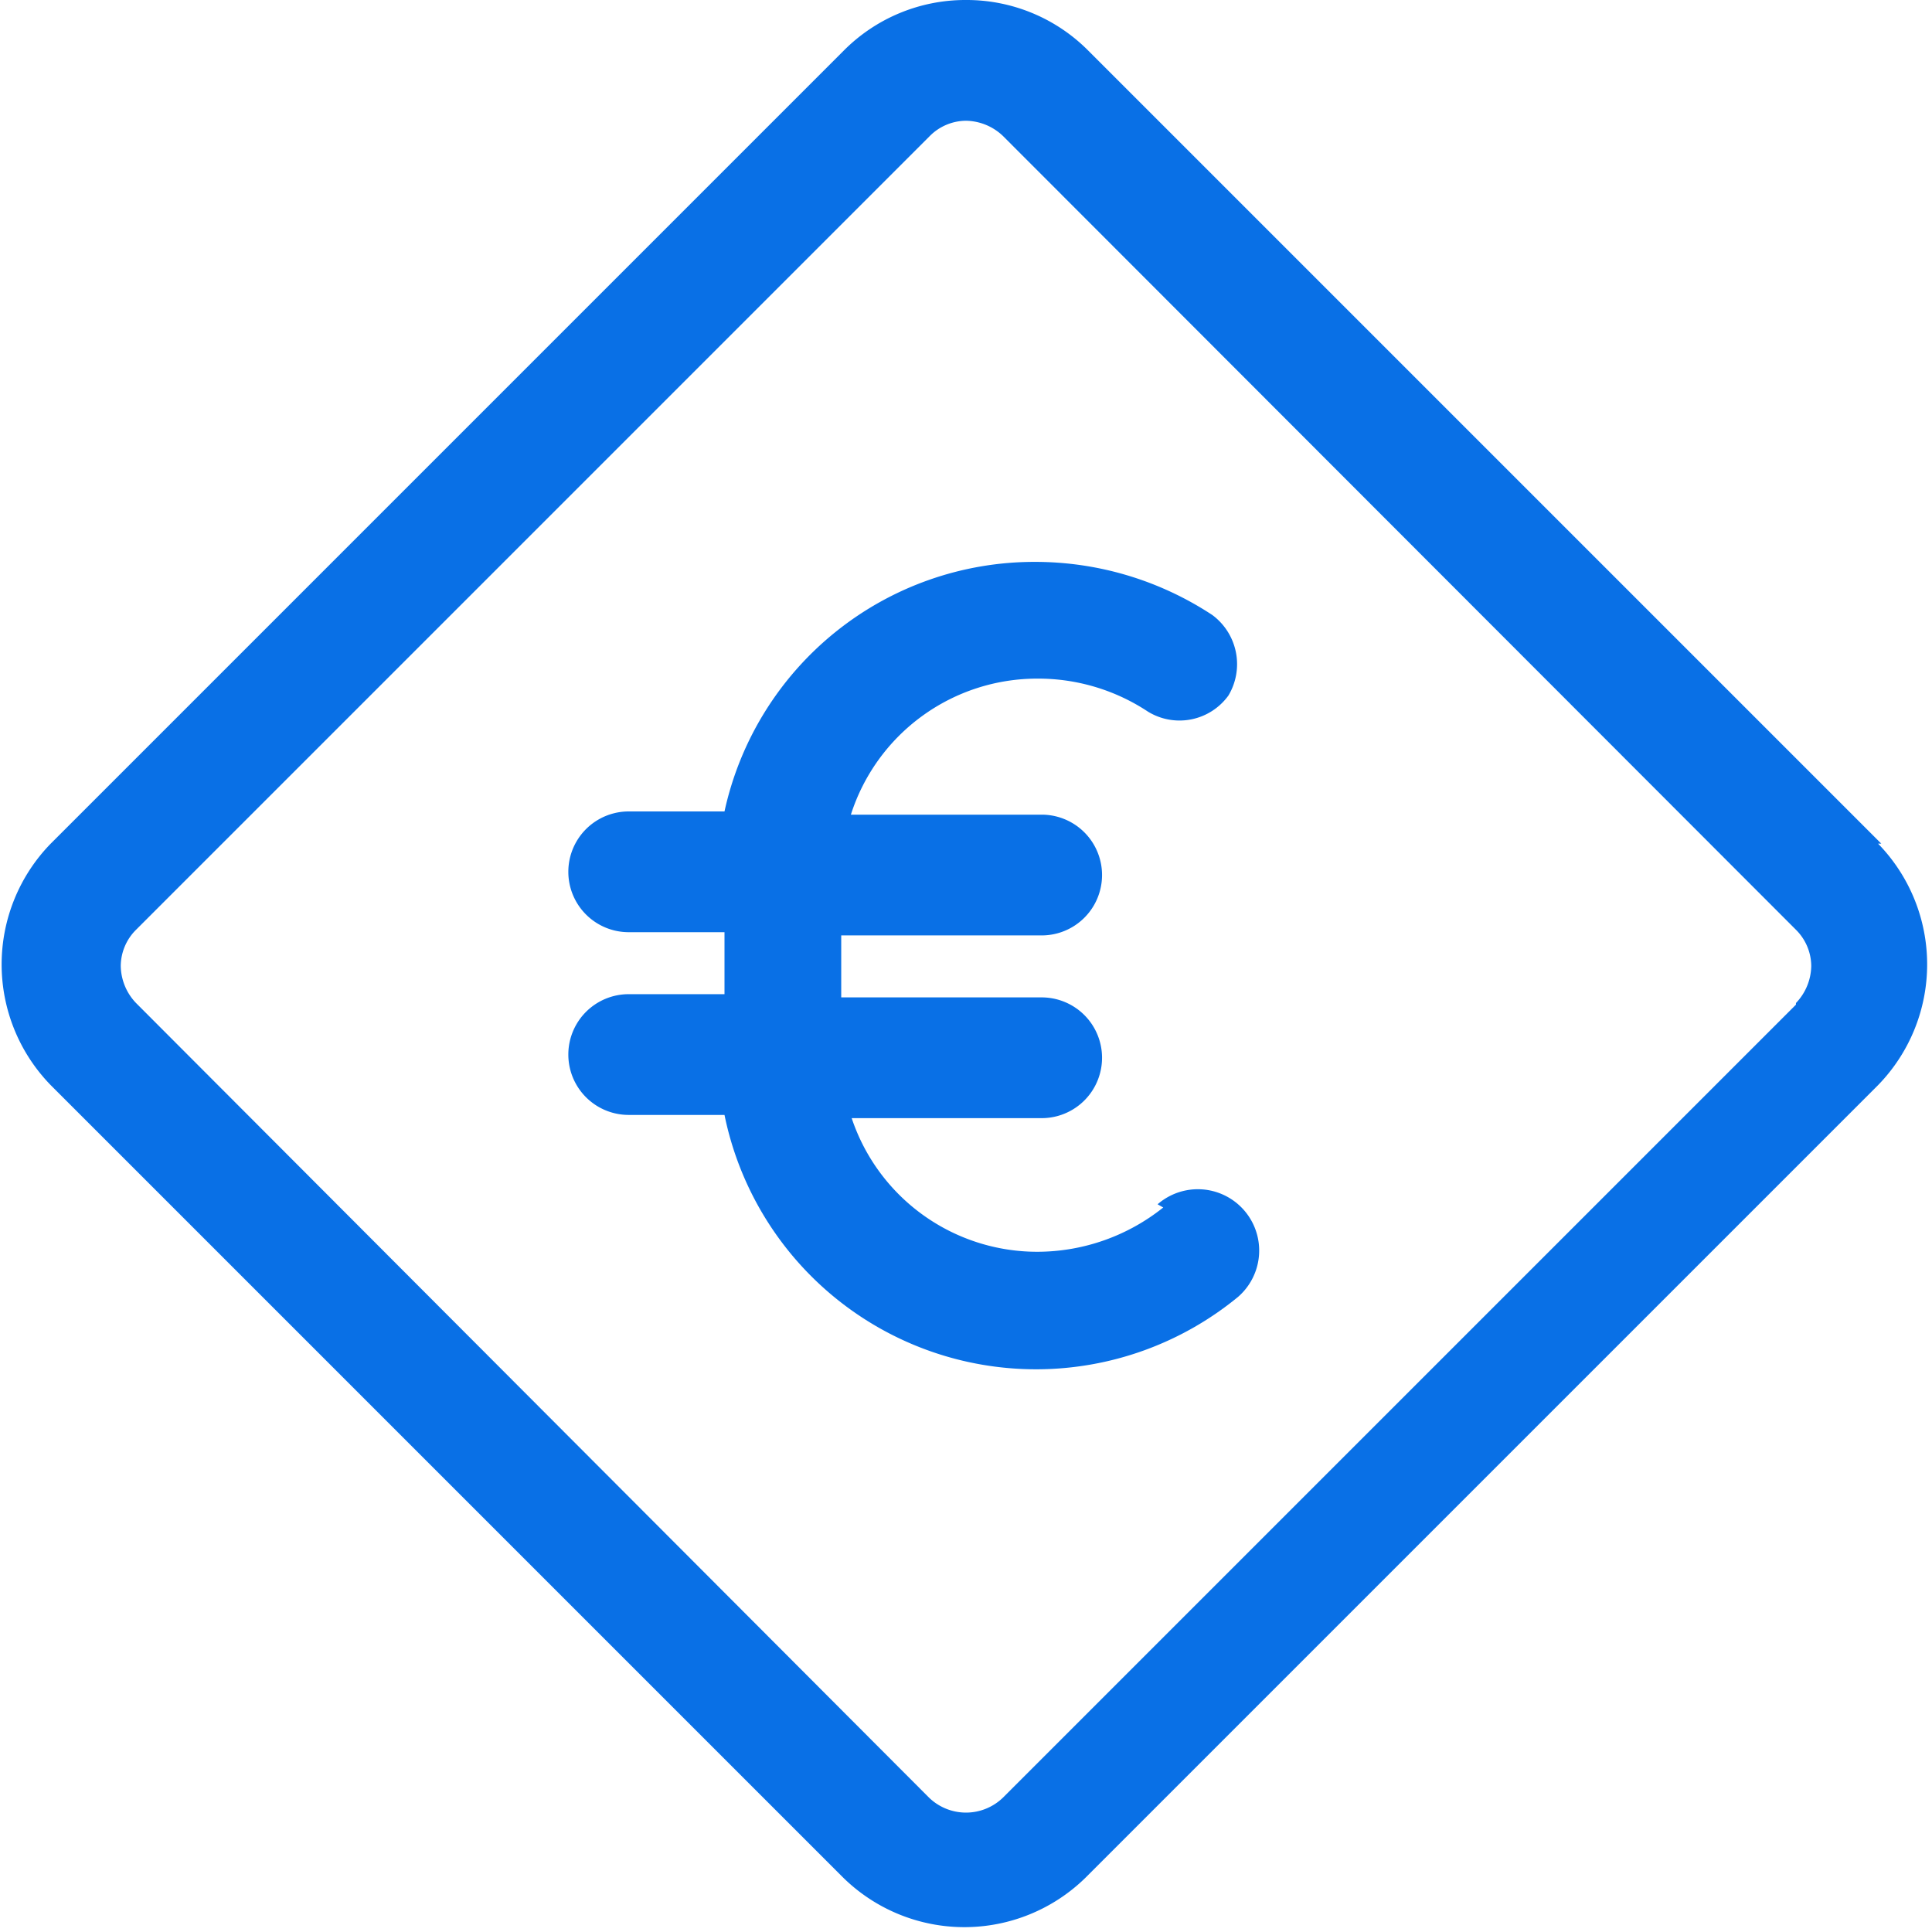 <svg data-name='Calque 1' xmlns='http://www.w3.org/2000/svg' viewBox='0 0 24 24'><path class='cls-1' fill='#0970e6' d='M23.37 10.48L13.52.63A2.13 2.13 0 0 0 12 0a2.13 2.13 0 0 0-1.52.63L.63 10.48a2.15 2.15 0 0 0 0 3l9.85 9.85a2.15 2.15 0 0 0 3 0l9.85-9.85a2.15 2.15 0 0 0 0-3zm-1.06 2l-9.85 9.85a.66.66 0 0 1-.92 0l-9.85-9.87A.68.68 0 0 1 1.5 12a.64.64 0 0 1 .19-.45l9.86-9.86A.64.64 0 0 1 12 1.5a.68.68 0 0 1 .46.19l9.85 9.86a.64.64 0 0 1 .19.45.68.68 0 0 1-.19.46z'/><path class='cls-1' fill='#0970e6' d='M14.45 15a2.51 2.51 0 0 1-1.56.55 2.43 2.43 0 0 1-2.31-1.66h2.36a.75.75 0 0 0 0-1.5h-2.49v-.77h2.49a.75.75 0 0 0 0-1.5h-2.37a2.43 2.43 0 0 1 2.32-1.69 2.47 2.47 0 0 1 1.37.41.75.75 0 0 0 1-.2.76.76 0 0 0-.2-1 4 4 0 0 0-2.21-.66A3.94 3.94 0 0 0 9 10.08H7.81a.75.75 0 0 0 0 1.5H9v.77H7.81a.75.75 0 0 0 0 1.5H9a3.95 3.95 0 0 0 6.38 2.26.75.75 0 1 0-1-1.15z'/></svg>